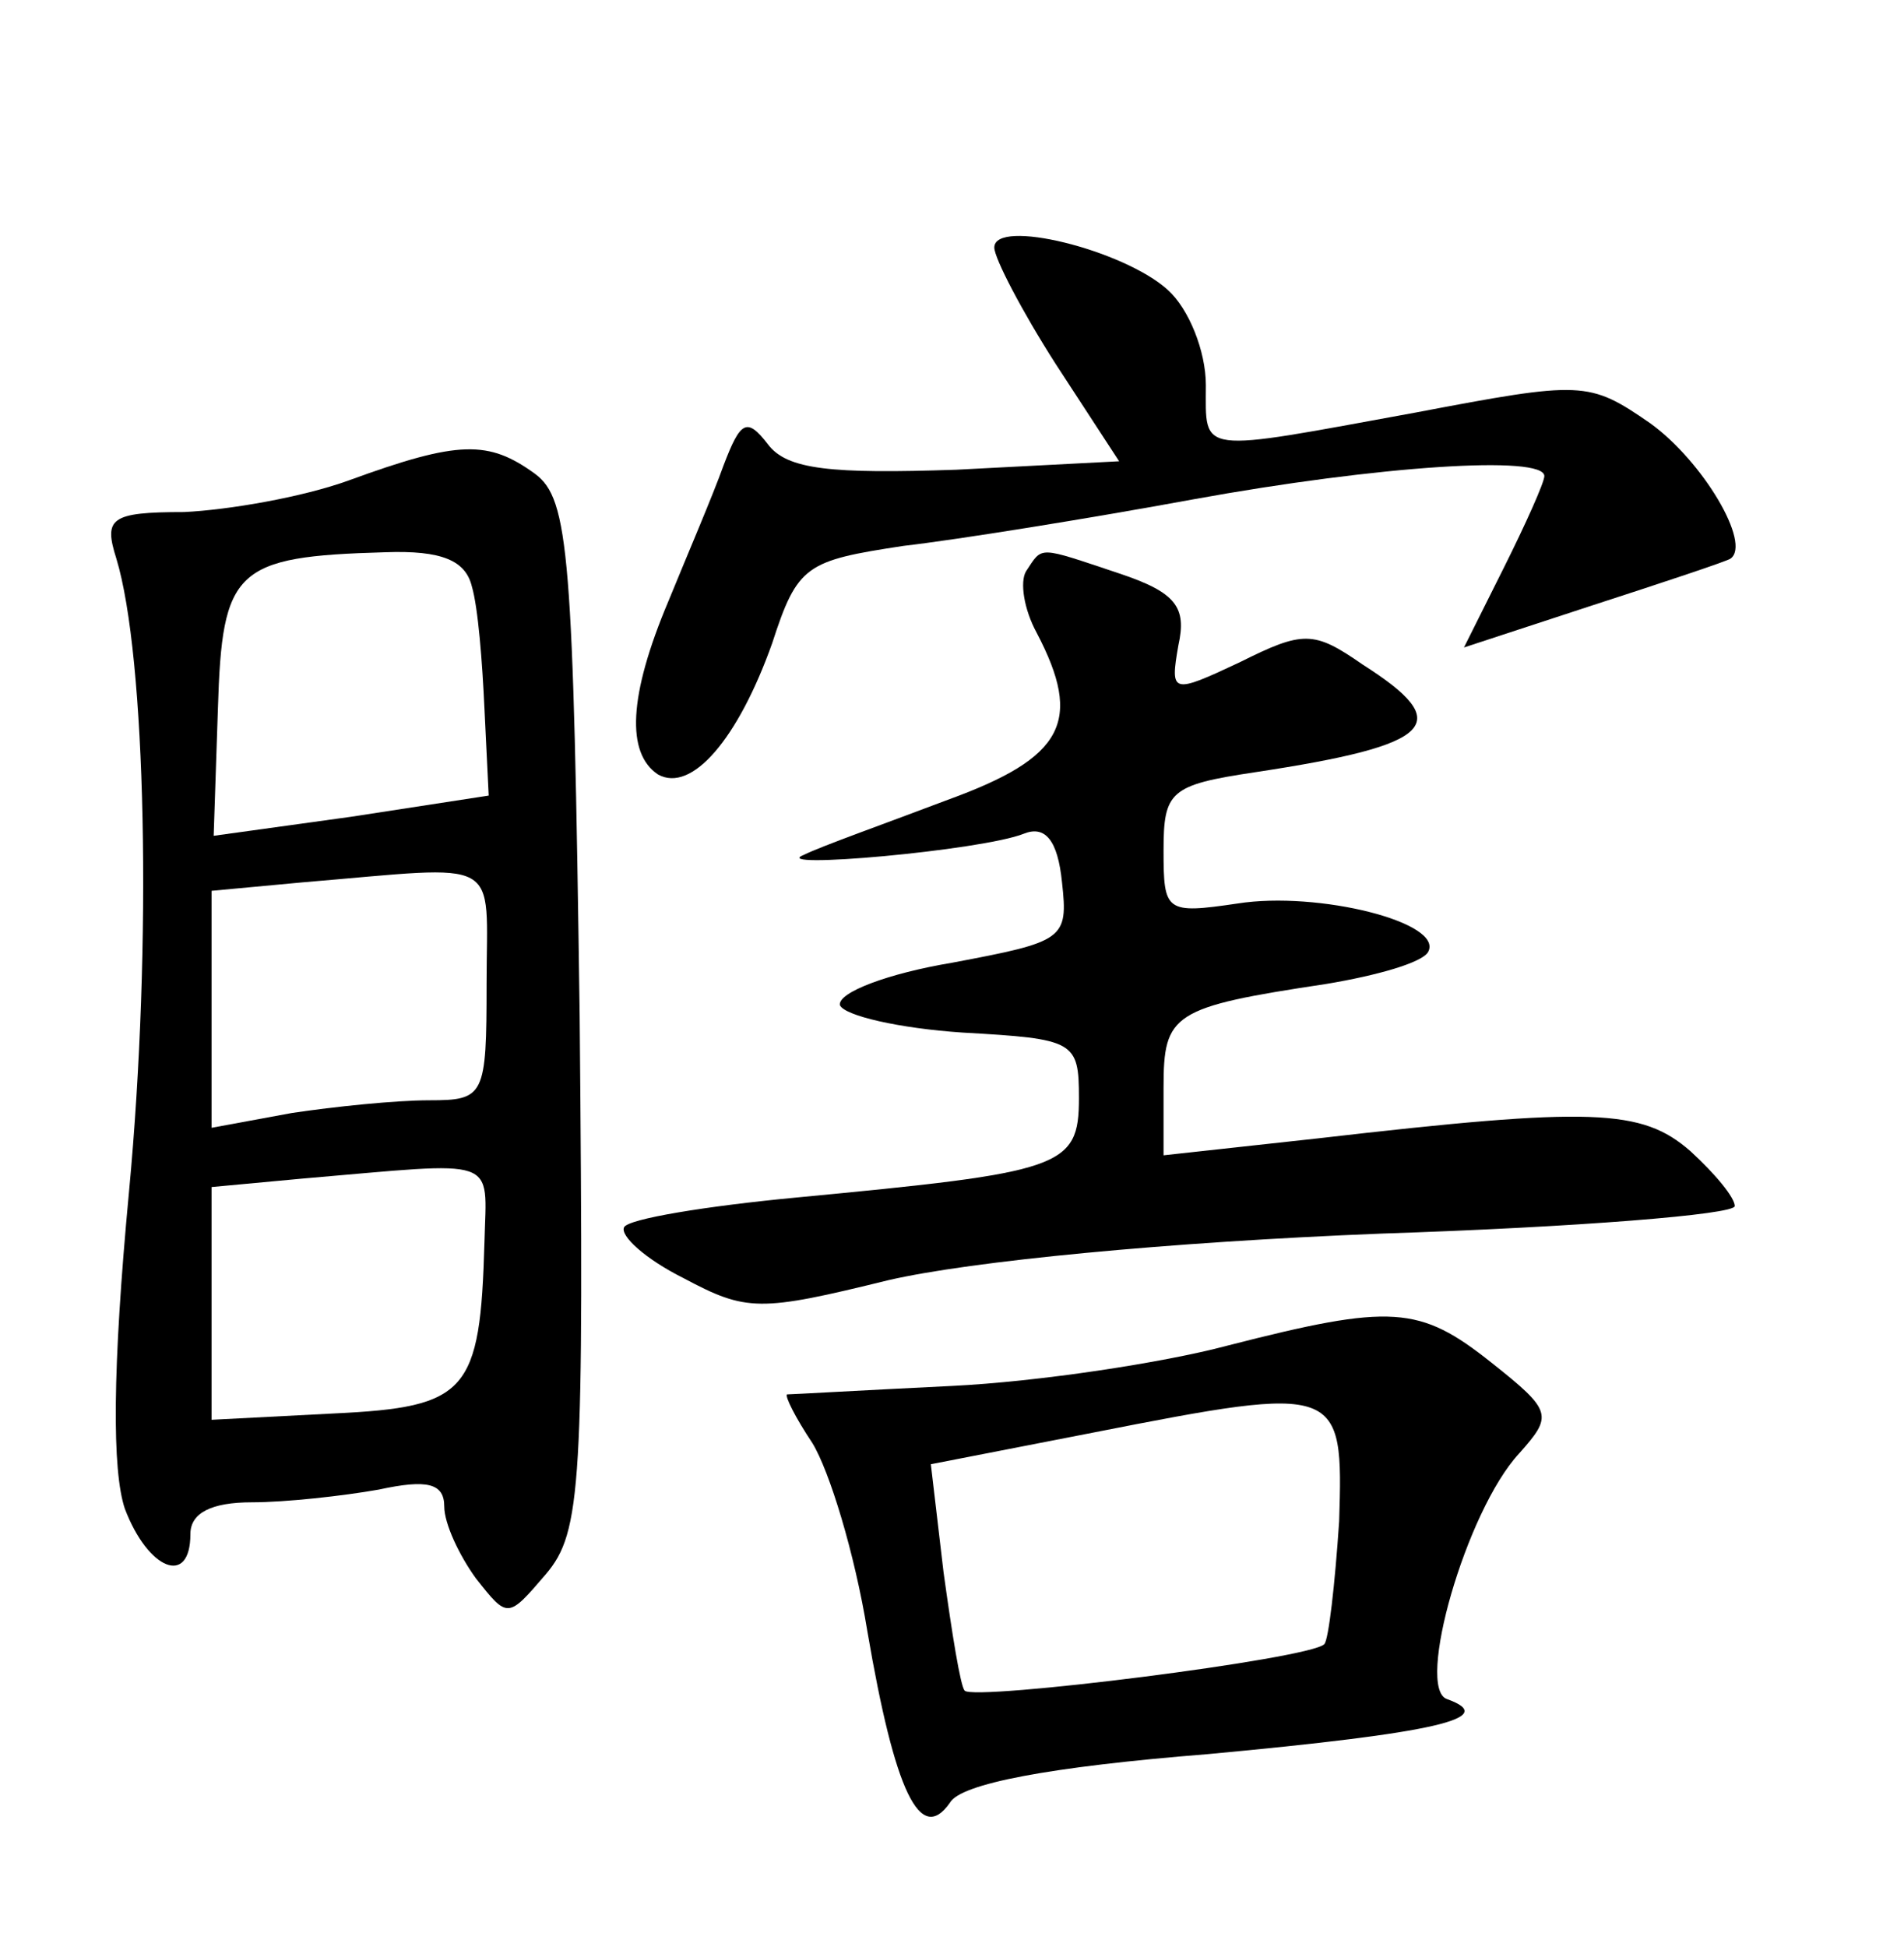 <?xml version="1.0" standalone="no"?>
<!DOCTYPE svg PUBLIC "-//W3C//DTD SVG 20010904//EN"
 "http://www.w3.org/TR/2001/REC-SVG-20010904/DTD/svg10.dtd">
<svg version="1.0" xmlns="http://www.w3.org/2000/svg"
 width="90pt" height="92pt" viewBox="0 0 90 92"
 preserveAspectRatio="xMidYMid meet">
<g transform="translate(0,92) scale(0.1,-0.1)"
fill="#000000" stroke="none">
<path d="M470 803 c0 -5 13 -30 29 -55 l30 -46 -77 -4 c-59 -2 -80 0 -89 12
-10 13 -13 11 -21 -10 -5 -14 -17 -42 -26 -64 -19 -45 -20 -72 -5 -82 16 -9
38 17 54 62 12 37 16 39 62 46 26 3 88 13 137 22 88 16 166 21 166 11 0 -3 -9
-23 -19 -43 l-19 -38 61 20 c34 11 64 21 65 22 10 7 -13 46 -38 64 -29 20 -32
20 -111 5 -104 -19 -99 -20 -99 13 0 16 -8 36 -18 45 -21 19 -82 34 -82 20z"/>
<path d="M165 693 c-22 -8 -57 -14 -78 -15 -35 0 -38 -3 -32 -22 14 -46 17
-182 6 -299 -8 -85 -8 -132 -2 -150 11 -29 31 -37 31 -12 0 10 10 15 29 15 16
0 43 3 60 6 23 5 31 3 31 -8 0 -8 7 -23 15 -34 15 -19 15 -19 33 2 17 20 18
42 16 264 -3 218 -5 244 -21 256 -22 16 -36 16 -88 -3z m58 -50 c3 -10 5 -36
6 -58 l2 -41 -65 -10 -65 -9 2 60 c2 66 8 72 79 74 27 1 38 -4 41 -16z m7
-188 c0 -53 -1 -55 -27 -55 -16 0 -45 -3 -65 -6 l-38 -7 0 56 0 56 43 4 c96 8
87 13 87 -48z m-1 -122 c-2 -71 -8 -78 -71 -81 l-58 -3 0 55 0 55 43 4 c94 8
87 11 86 -30z"/>
<path d="M485 650 c-3 -5 -1 -18 5 -29 22 -42 13 -59 -42 -79 -29 -11 -60 -22
-68 -26 -18 -7 84 2 104 10 10 4 16 -3 18 -23 3 -27 1 -28 -52 -38 -30 -5 -54
-14 -53 -20 2 -5 28 -11 58 -13 53 -3 55 -4 55 -31 0 -33 -8 -35 -134 -47 -42
-4 -79 -10 -81 -14 -2 -4 10 -15 28 -24 30 -16 36 -16 97 -1 39 9 132 18 233
22 92 3 167 9 167 13 0 4 -9 15 -21 26 -23 20 -46 21 -176 6 l-73 -8 0 32 c0
35 4 38 77 49 24 4 45 10 48 15 8 14 -52 29 -90 23 -34 -5 -35 -4 -35 25 0 28
3 31 43 37 86 13 95 23 51 51 -23 16 -28 16 -58 1 -32 -15 -33 -15 -29 8 4 18
-1 25 -28 34 -39 13 -36 13 -44 1z"/>
<path d="M580 284 c-30 -8 -89 -17 -130 -19 -41 -2 -76 -4 -78 -4 -1 -1 4 -11
12 -23 8 -13 20 -52 26 -89 13 -76 25 -101 39 -81 5 9 47 17 122 23 108 10
138 17 113 26 -15 5 9 89 34 116 16 18 16 20 -13 43 -34 27 -47 28 -125 8z
m53 -83 c-2 -30 -5 -56 -7 -58 -6 -7 -166 -27 -170 -22 -2 2 -6 27 -10 56 l-6
51 77 15 c117 23 118 22 116 -42z"/>
</g>
</svg>
